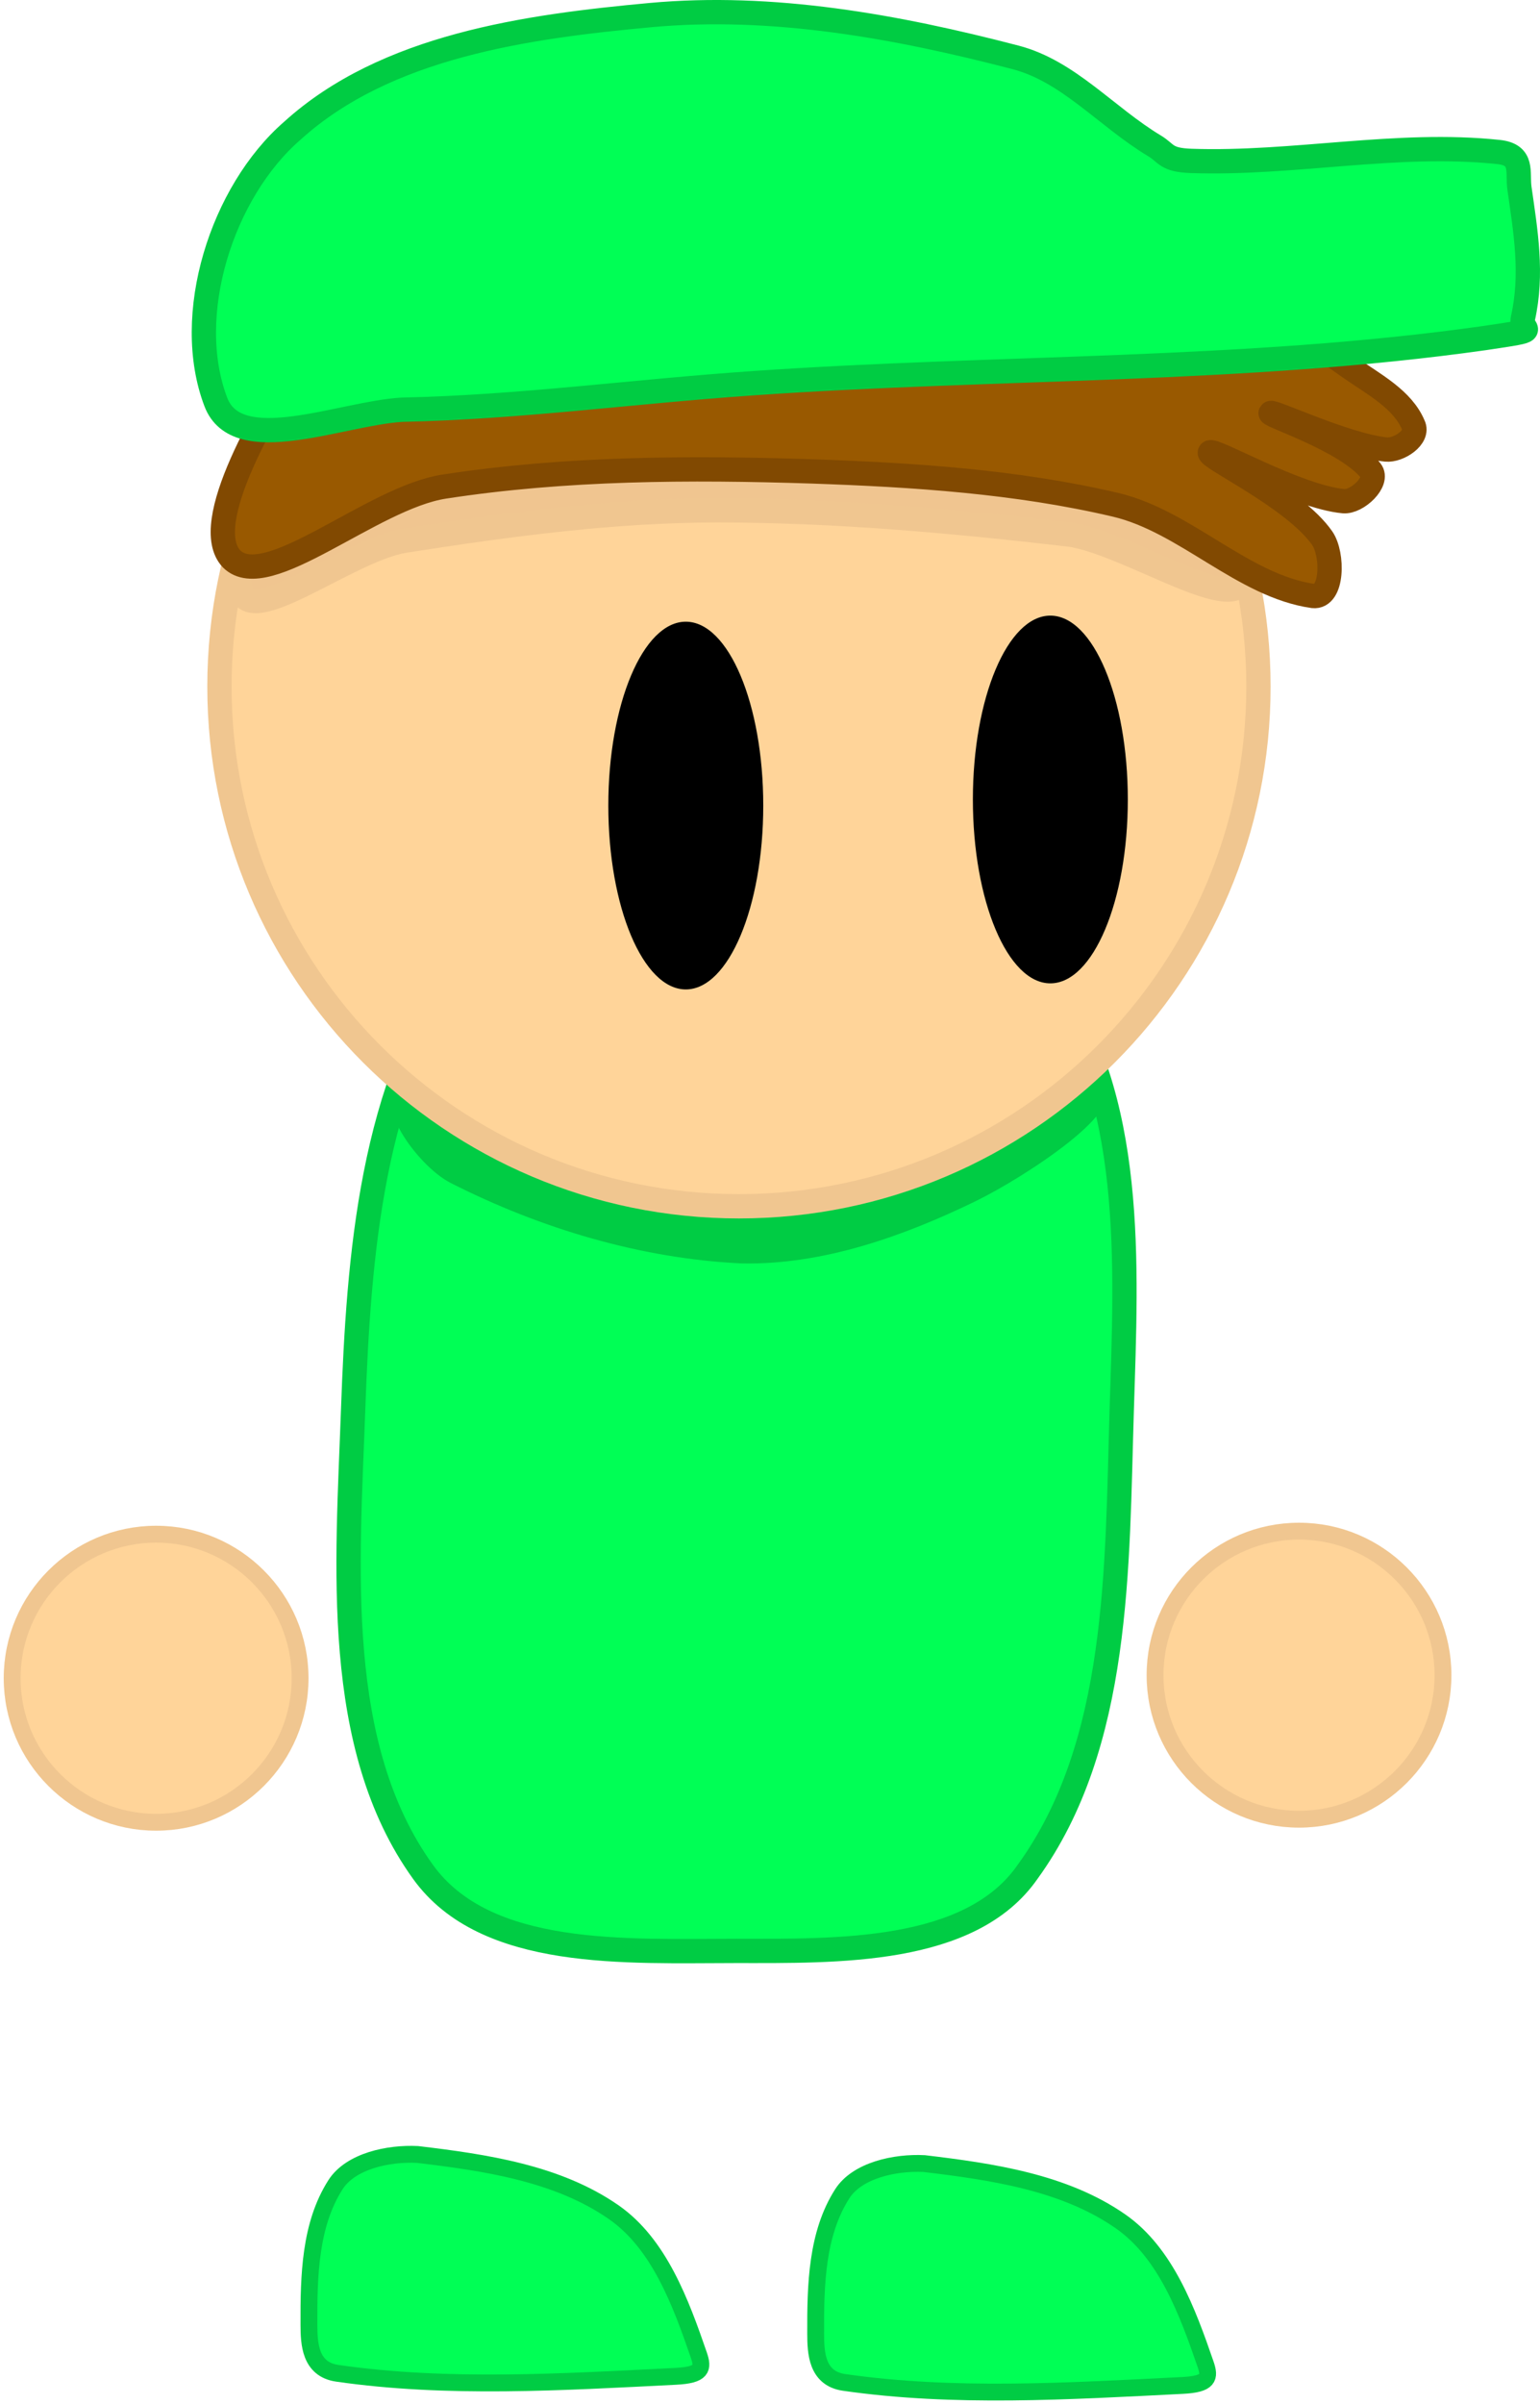 <svg xmlns="http://www.w3.org/2000/svg" xmlns:xlink="http://www.w3.org/1999/xlink" version="1.1" width="126.728" height="197.766" viewBox="0.191 3.524 126.728 197.766">
  <!-- Exported by Scratch - http://scratch.mit.edu/ -->
  <path id="ID0.9672389882616699" fill="#FFD499" stroke="#F0C690" stroke-width="1.386" d="M 13.039 129.722 C 16.307 129.722 19.269 131.05 21.414 133.195 C 23.559 135.339 24.886 138.301 24.886 141.57 C 24.886 144.839 23.559 147.801 21.414 149.946 C 19.269 152.09 16.307 153.418 13.039 153.418 C 9.77 153.418 6.808 152.09 4.663 149.946 C 2.518 147.801 1.191 144.839 1.191 141.57 C 1.191 138.301 2.518 135.339 4.663 133.195 C 6.808 131.05 9.77 129.722 13.039 129.722 Z "/>
  <path id="ID0.9672389882616699" fill="#FFD499" stroke="#F0C690" stroke-width="1.386" d="M 107.089 129.472 C 110.357 129.472 113.319 130.8 115.464 132.945 C 117.609 135.089 118.936 138.051 118.936 141.32 C 118.936 144.589 117.609 147.551 115.464 149.696 C 113.319 151.84 110.357 153.168 107.089 153.168 C 103.82 153.168 100.858 151.84 98.713 149.696 C 96.568 147.551 95.241 144.589 95.241 141.32 C 95.241 138.051 96.568 135.089 98.713 132.945 C 100.858 130.8 103.82 129.472 107.089 129.472 Z "/>
  <path id="ID0.9672389882616699" fill="#00FF55" stroke="#00CC44" stroke-width="1.386" d="M 76.243 181.494 C 81.799 182.157 87.769 183.022 92.4 186.247 C 96.137 188.85 97.916 193.694 99.398 197.998 C 99.774 199.092 99.684 199.632 97.5 199.744 C 88.155 200.212 78.684 200.798 69.647 199.494 C 67.388 199.168 67.32 197.037 67.313 195.495 C 67.296 191.44 67.4 187.277 69.494 183.988 C 70.739 182.034 73.854 181.374 76.243 181.494 Z "/>
  <path id="ID0.9672389882616699" fill="#00FF55" stroke="#00CC44" stroke-width="1.386" d="M 34.543 180.744 C 40.099 181.407 46.069 182.272 50.7 185.497 C 54.437 188.1 56.216 192.944 57.698 197.248 C 58.074 198.342 57.984 198.882 55.8 198.994 C 46.455 199.462 36.984 200.048 27.947 198.744 C 25.688 198.418 25.62 196.287 25.613 194.745 C 25.596 190.69 25.7 186.527 27.794 183.238 C 29.039 181.284 32.154 180.624 34.543 180.744 Z "/>
  <g id="ID0.07238497259095311">
    <path id="ID0.8481216109357774" fill="#00FF55" stroke="#00CC44" stroke-width="2" stroke-linecap="round" d="M 60.75 75.5 C 69.944 75.777 81.318 76.645 86.5 84 C 93.636 93.717 92.872 107.534 92.5 119.5 C 92.099 132.407 92.371 146.994 84.75 157.5 C 80.043 164.273 69.034 164 60.75 164 C 51.726 164 40.168 164.675 35 157.5 C 27.53 147.133 28.792 132.289 29.25 119.5 C 29.703 106.843 30.746 92.791 38.25 82.5 C 42.715 76.073 52.906 75.263 60.75 75.5 Z "/>
    <path id="ID0.8481216109357774" fill="#00CC44" stroke="#00CC44" stroke-width="2" stroke-linecap="round" d="M 61.75 93.7 C 71.083 93.677 83.683 89.818 89.75 92.45 C 92.808 93.693 84.104 99.456 80 101.45 C 74.188 104.274 67.689 106.583 61.25 106.45 C 53.141 106.071 44.991 103.622 37.75 99.95 C 35.283 98.697 31.641 93.526 34.25 92.95 C 43.078 90.548 52.473 93.721 61.75 93.7 Z "/>
  </g>
  <g id="ID0.2942367820069194">
    <path id="ID0.9672389882616699" fill="#FFD499" stroke="#F0C690" stroke-width="2" d="M 61 17.25 C 72.794 17.25 83.482 22.04 91.221 29.779 C 98.96 37.518 103.75 48.206 103.75 60 C 103.75 71.794 98.96 82.482 91.221 90.221 C 83.482 97.96 72.794 102.75 61 102.75 C 49.206 102.75 38.518 97.96 30.779 90.221 C 23.04 82.482 18.25 71.794 18.25 60 C 18.25 48.206 23.04 37.518 30.779 29.779 C 38.518 22.04 49.206 17.25 61 17.25 Z "/>
    <path id="ID0.9672389882616699" fill="#F0C590" stroke="#F0C690" stroke-width="2" d="M 60.75 28.25 C 70.58 28.12 81.643 24.987 90.221 29.779 C 97.483 33.84 103.083 45.371 102.5 51 C 102.151 54.407 93.112 48.247 88.25 47.5 C 78.667 46.388 68.95 45.504 59.25 45.5 C 50.634 45.5 41.929 46.679 33.5 48 C 28.868 48.736 20.679 55.411 20 52 C 18.821 46.122 22.691 33.999 29.779 29.779 C 38.652 24.5 50.421 28.12 60.75 28.25 Z "/>
    <path id="ID0.23755491245537996" fill="#995900" stroke="#814901" stroke-width="2" stroke-linecap="round" d="M 63.5 16 C 73.7 16.241 83.854 18.958 93.423 22.476 C 100.149 24.948 105.482 29.742 111.25 33.75 C 113.287 35.165 115.605 36.372 116.5 38.5 C 116.985 39.476 115.29 40.604 114.25 40.5 C 110.95 40.168 104.865 37.274 104.75 37.5 C 104.64 37.723 111.021 39.76 113 42.25 C 113.692 43.125 111.88 44.849 110.75 44.75 C 106.896 44.397 99.922 40.322 99.75 40.75 C 99.58 41.184 106.732 44.514 109 47.8 C 109.91 49.116 109.884 52.723 108.25 52.55 C 102.488 51.727 97.743 46.403 92 45.05 C 83.849 43.132 75.344 42.589 67 42.3 C 56.922 41.972 46.714 42.017 36.75 43.55 C 30.744 44.473 22.157 52.383 19.25 49.5 C 16.532 46.633 22.109 37.209 25.5 32.05 C 28.65 27.258 33.224 23.08 38.5 20.75 C 46.301 17.557 54.96 15.8 63.5 16 Z "/>
  </g>
  <path id="ID0.3820050749927759" fill="#FFD499" stroke="none" d="M 59 71.5 C 59 71.5 59 72.004 59 72.819 C 59 73.633 59 74.758 59 76 C 59 77.242 59 78.367 59 79.181 C 59 79.996 59 80.5 59 80.5 C 59 80.5 59 79.996 59 79.181 C 59 78.367 59 77.242 59 76 C 59 74.758 59 73.633 59 72.819 C 59 72.004 59 71.5 59 71.5 Z " stroke-width="1"/>
  <path id="ID0.9369545271620154" fill="#000000" stroke="none" d="M 86.625 54.163 C 88.384 54.163 89.978 55.858 91.132 58.596 C 92.286 61.333 93 65.114 93 69.287 C 93 73.461 92.286 77.242 91.132 79.979 C 89.978 82.717 88.384 84.412 86.625 84.412 C 84.866 84.412 83.272 82.717 82.118 79.979 C 80.964 77.242 80.25 73.461 80.25 69.287 C 80.25 65.114 80.964 61.333 82.118 58.596 C 83.272 55.858 84.866 54.163 86.625 54.163 Z " stroke-width="1.11"/>
  <path id="ID0.9369545271620154" fill="#000000" stroke="none" d="M 56.625 54.663 C 58.384 54.663 59.978 56.358 61.132 59.096 C 62.286 61.833 63 65.614 63 69.787 C 63 73.961 62.286 77.742 61.132 80.479 C 59.978 83.217 58.384 84.912 56.625 84.912 C 54.866 84.912 53.272 83.217 52.118 80.479 C 50.964 77.742 50.25 73.961 50.25 69.787 C 50.25 65.614 50.964 61.833 52.118 59.096 C 53.272 56.358 54.866 54.663 56.625 54.663 Z " stroke-width="1.11"/>
  <path id="ID0.9672389882616699" fill="#00FF55" stroke="#00CC43" stroke-width="2" d="M 53.737 4.764 C 63.756 3.844 73.936 5.685 83.754 8.243 C 88.129 9.381 91.221 13.131 95.211 15.531 C 96.208 16.131 96.109 16.687 98.213 16.76 C 106.631 17.049 115.135 15.143 123.505 16.028 C 125.597 16.247 125.042 17.7 125.228 19.01 C 125.731 22.536 126.338 26.044 125.514 29.707 C 125.251 30.871 127.436 30.581 122.328 31.338 C 102.561 34.13 82.197 33.65 62.179 35.045 C 52.184 35.733 42.92 37.028 33.244 37.227 C 28.164 37.548 19.72 41.207 17.956 36.6 C 15.22 29.451 18.446 19.311 24.25 14.275 C 31.946 7.299 43.514 5.705 53.737 4.764 Z "/>
</svg>